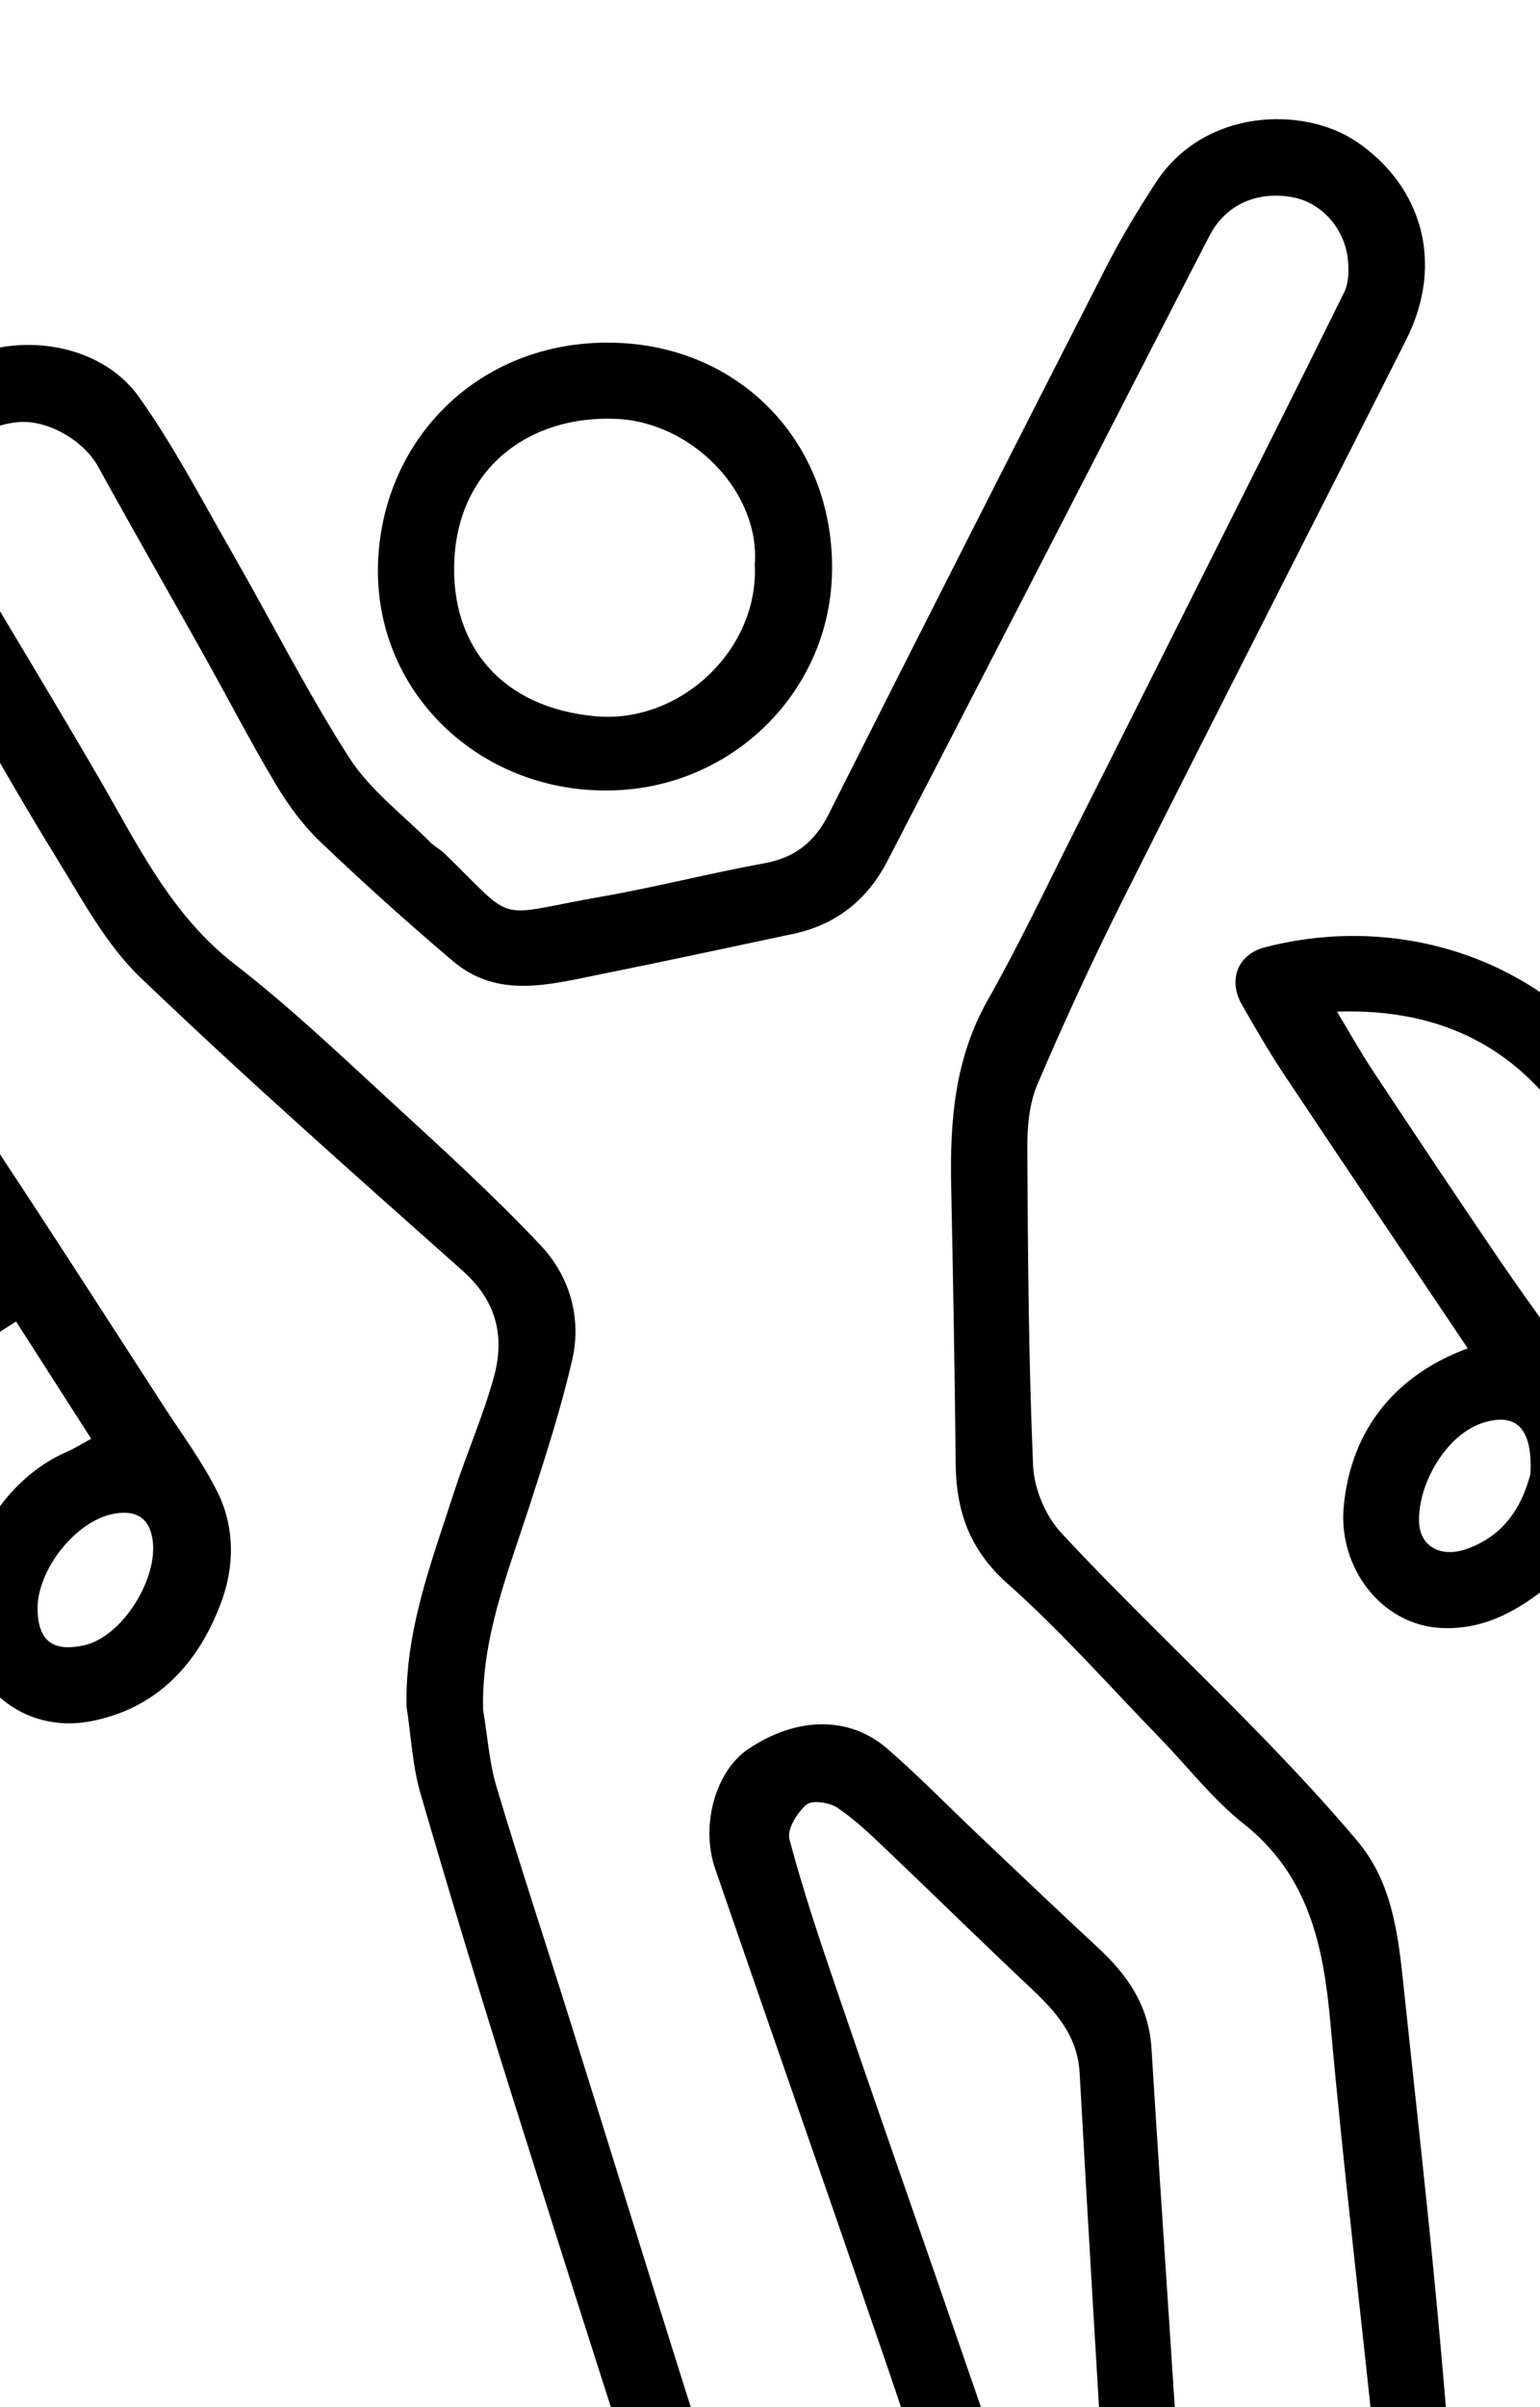 <?xml version="1.0" encoding="UTF-8"?>
<svg id="Camada_1" data-name="Camada 1" xmlns="http://www.w3.org/2000/svg" viewBox="0 0 640 1000">
  <defs>
    <style>
      .cls-1 {
        fill: #000;
        stroke-width: 0px;
      }
    </style>
  </defs>
  <path class="cls-1" d="M168.96,709.15c-.75-31.55,10.37-60.35,19.8-89.45,5.2-16.05,12.08-31.59,16.53-47.82,4.57-16.66,1.04-31.44-12.9-43.85-45.16-40.17-90.48-80.22-134.11-122.02-14.06-13.47-23.8-31.77-34.23-48.66-15.09-24.46-29.34-49.46-43.32-74.57-11.35-20.39-24.72-40.32-31.91-62.19-9.87-30.04,6.8-54.31,29.45-68.1,26.42-16.08,63.1-10.5,79.32,12.21,14.59,20.43,26.28,42.97,38.82,64.82,16.32,28.42,31.1,57.81,48.78,85.34,8.61,13.41,22.28,23.59,33.74,35.15,1.67,1.69,3.96,2.76,5.66,4.42,30.79,29.94,19.83,26.02,65.02,18.13,22.77-3.98,45.23-9.77,67.98-13.92,12.75-2.33,20.94-8.79,26.73-20.29,38.18-75.81,76.61-151.5,115.23-227.09,6.22-12.18,13.32-23.99,20.81-35.45,20.18-30.92,61.41-31.77,83.3-17.01,26.96,18.19,36.95,50.19,20.7,82.4-38.99,77.29-78.45,154.34-117.28,231.71-12.8,25.5-24.81,51.45-36,77.7-3.46,8.13-4.2,17.92-4.15,26.95.25,43.78.53,87.59,2.41,131.33.41,9.6,5.2,20.97,11.76,28,26,27.88,53.7,54.16,80.35,81.44,14.68,15.03,29.1,30.39,42.63,46.45,14.8,17.56,17.06,39.64,19.35,61.45,4.27,40.64,8.87,81.25,12.79,121.93,3.23,33.54,6.06,67.14,8.36,100.76,1.96,28.74-19.89,56.72-44.85,65.59-33.89,12.04-64.37,3.14-84.02-21.44-10.73-13.43-15.08-28.32-16.07-44.73-3.76-62.38-7.52-124.76-10.96-187.16-.86-15.61-10.04-25.64-20.54-35.51-20.13-18.92-39.82-38.31-59.84-57.34-6.45-6.13-12.94-12.42-20.29-17.34-3.32-2.22-10.5-3.29-12.87-1.28-3.85,3.26-8.14,10.26-7.07,14.32,5.45,20.63,12.27,40.91,19.15,61.14,13.52,39.72,27.39,79.33,41.14,118.98,13.64,39.34,27.12,78.74,41.01,118,10.56,29.85-4.1,68.36-32.08,84-39.9,22.31-70.19,11.32-93.36-12.69-11.78-12.2-16.92-31.74-22.53-48.8-23-69.83-45.24-139.92-67.35-210.04-13.58-43.08-26.74-86.29-39.33-129.67-3.34-11.51-3.89-23.82-5.72-35.76ZM200.79,710.44c1.8,10.68,2.51,21.67,5.59,31.97,9.68,32.43,20.34,64.57,30.46,96.87,15.98,50.99,31.72,102.05,47.79,153.01,10.8,34.22,22.56,68.15,32.84,102.52,7.28,24.34,28.44,36.59,54.87,28.87,16.41-4.79,34.06-25.74,26.14-50.09-10.02-30.82-19.87-61.69-30.38-92.34-23.44-68.33-47.33-136.52-70.86-204.82-6.28-18.22.2-40.75,13.72-49.83,20.02-13.44,41.91-13.93,57.82-.12,13.12,11.38,25.26,23.89,37.88,35.84,16.51,15.64,32.97,31.34,49.65,46.8,12.27,11.36,21.12,24.11,22.21,41.62,4.09,65.99,8.71,131.94,12.8,197.93,1.43,23.05,18.85,40.44,42.98,40.46,14.53.01,36.59-12.82,38.51-36.83.88-11.04-.14-22.34-1.28-33.41-6.13-59.41-13.27-118.73-18.61-178.22-2.89-32.14-8.86-61.48-36.15-83.08-12.91-10.22-23.23-23.71-34.81-35.63-20.93-21.53-40.85-44.19-63.25-64.08-15.83-14.05-21.36-30.17-21.55-50-.38-38.45-1.08-76.89-1.87-115.33-.55-26.81,1.43-52.76,15.17-77.04,13.12-23.16,24.51-47.31,36.51-71.1,17.07-33.82,34.02-67.7,51-101.56,20.29-40.45,40.66-80.85,60.66-121.44,1.82-3.69,1.97-8.63,1.61-12.89-1.14-13.4-10.9-24.32-22.98-26.56-14.9-2.77-27.95,3.1-34.61,15.97-14.86,28.7-29.52,57.5-44.32,86.22-29.84,57.91-59.65,115.84-89.62,173.69-8.28,15.98-21.23,26.33-39.04,30.11-26.92,5.71-53.83,11.51-80.82,16.94-20.72,4.17-42.07,10.12-60.64-5.63-18.85-15.98-37.25-32.53-55.12-49.58-7.19-6.87-13.32-15.23-18.44-23.81-10.57-17.72-20.07-36.09-30.15-54.11-14.54-26-29.37-51.84-43.74-77.93-5.97-10.84-21.03-19.65-33.37-18.45-14.2,1.38-23.81,9.41-28.14,23.26-3.94,12.62,1.51,23,7.61,33.26,18,30.28,36.28,60.41,54,90.86,16.26,27.95,30.03,57.21,56.84,77.94,22.68,17.53,43.56,37.44,64.71,56.86,21.18,19.46,42.54,38.85,62.24,59.76,12.01,12.75,17.16,29.97,13.17,47.46-4.71,20.66-11.34,40.91-17.86,61.11-8.89,27.52-19.95,54.5-19.18,84.55Z"/>
  <path class="cls-1" d="M37.89,597.7c-10.49-16.38-20.55-32.09-31.21-48.73-18.15,11.68-36.15,23.07-53.95,34.76-17.51,11.5-34.81,23.32-52.22,35.01,13.89,22.15,27.8,43.31,40.58,65.14,6.36,10.86,12.65,22.48,15.41,34.57,5.05,22.11-12.94,55.88-32.73,67.21-14.87,8.51-30.02,14.28-47.14,8.32-21.28-7.42-37.72-31.74-27.73-60.41,7.65-21.97,19.09-41.26,42.12-50.8,3.24-1.34,6.01-3.82,8.87-5.69-21.03-32.85-42.12-65.1-62.45-97.81-11.74-18.89-9.04-29.62,7.59-41.83,19.89-14.61,41.86-26.4,62.81-39.58,14.35-9.03,29.2-17.45,42.59-27.75,21.43-16.48,37.8-8.34,50.02,10.11,22.76,34.36,45,69.07,67.4,103.67,7.68,11.86,16.24,23.32,22.5,35.9,7.18,14.44,7.17,30.66,1.72,45.46-9.44,25.66-26.77,44.69-54.76,49.88-26.93,4.99-52.56-13.77-52.52-46.87.03-23.76,16.39-53.67,43.17-65.21,2.97-1.28,5.72-3.06,9.92-5.34ZM-29.11,493.78c-36.61,23.57-71.77,46.2-107.21,69.02,7.44,10.93,13.56,19.92,20.09,29.52,35.24-23.3,69.77-46.13,105.53-69.77-6.17-9.64-12.15-18.99-18.41-28.76ZM-120.88,748.34c.05,14.07,10.88,21.28,22.48,14.58,14.19-8.2,22.36-20.89,24.5-37,1.42-10.66-7.95-19.66-17.19-17.45-15.9,3.8-29.86,22.47-29.8,39.87ZM15.61,668.67c.27,13.06,6.47,17.76,19.52,14.79,15.71-3.57,30.88-27.84,28.23-44.18-1.6-9.82-8.13-11.82-15.89-10.45-16.08,2.85-32.19,23.57-31.86,39.84Z"/>
  <path class="cls-1" d="M609.96,560.13c-25.86-38.5-51.17-75.99-76.24-113.63-6.28-9.44-11.97-19.29-17.61-29.13-5.92-10.31-1.69-20.91,9.52-23.82,54.96-14.28,114.62,4.05,148.3,51.99,2.33,3.32,5.52,6.05,7.85,9.38,6.34,9.07,4.44,18.28-4.71,24.14-8.76,5.61-16.14,3.21-22.22-6.64-22.23-36.02-54.35-53.63-99.23-52.16,5.56,9.21,10,17.17,15.02,24.74,17.47,26.34,34.98,52.66,52.77,78.78,13.24,19.44,27.54,38.17,40.26,57.94,12.49,19.41,1.46,59.91-19.66,76.79-13.15,10.51-26.93,18.58-44.8,17.82-25.18-1.07-43.18-25.29-40.78-50.49,3.14-33,22.43-54.93,51.53-65.7ZM636.02,612.38c.99-19.64-6.3-25.31-19.23-21.47-15.51,4.61-27.41,25.26-27.07,41.01.23,10.81,9.31,15.32,19.93,11.53,17.51-6.25,23.59-20.59,26.37-31.08Z"/>
  <path class="cls-1" d="M248.73,328.35c-51.73-1.46-93.01-42.12-91.64-93.68,1.42-53.16,43.75-95.1,100.89-92.18,51.82,2.65,89.3,43.43,87.77,96.25-1.47,50.69-44.43,91.34-97.02,89.6ZM313.67,234.68c2.35-30.18-25.95-59.36-57.72-60.68-36.46-1.51-65.6,20.83-67.16,59.2-1.42,34.89,19.41,60.67,58.49,64.34,35.39,3.32,68.11-27.68,66.39-62.87Z"/>
</svg>